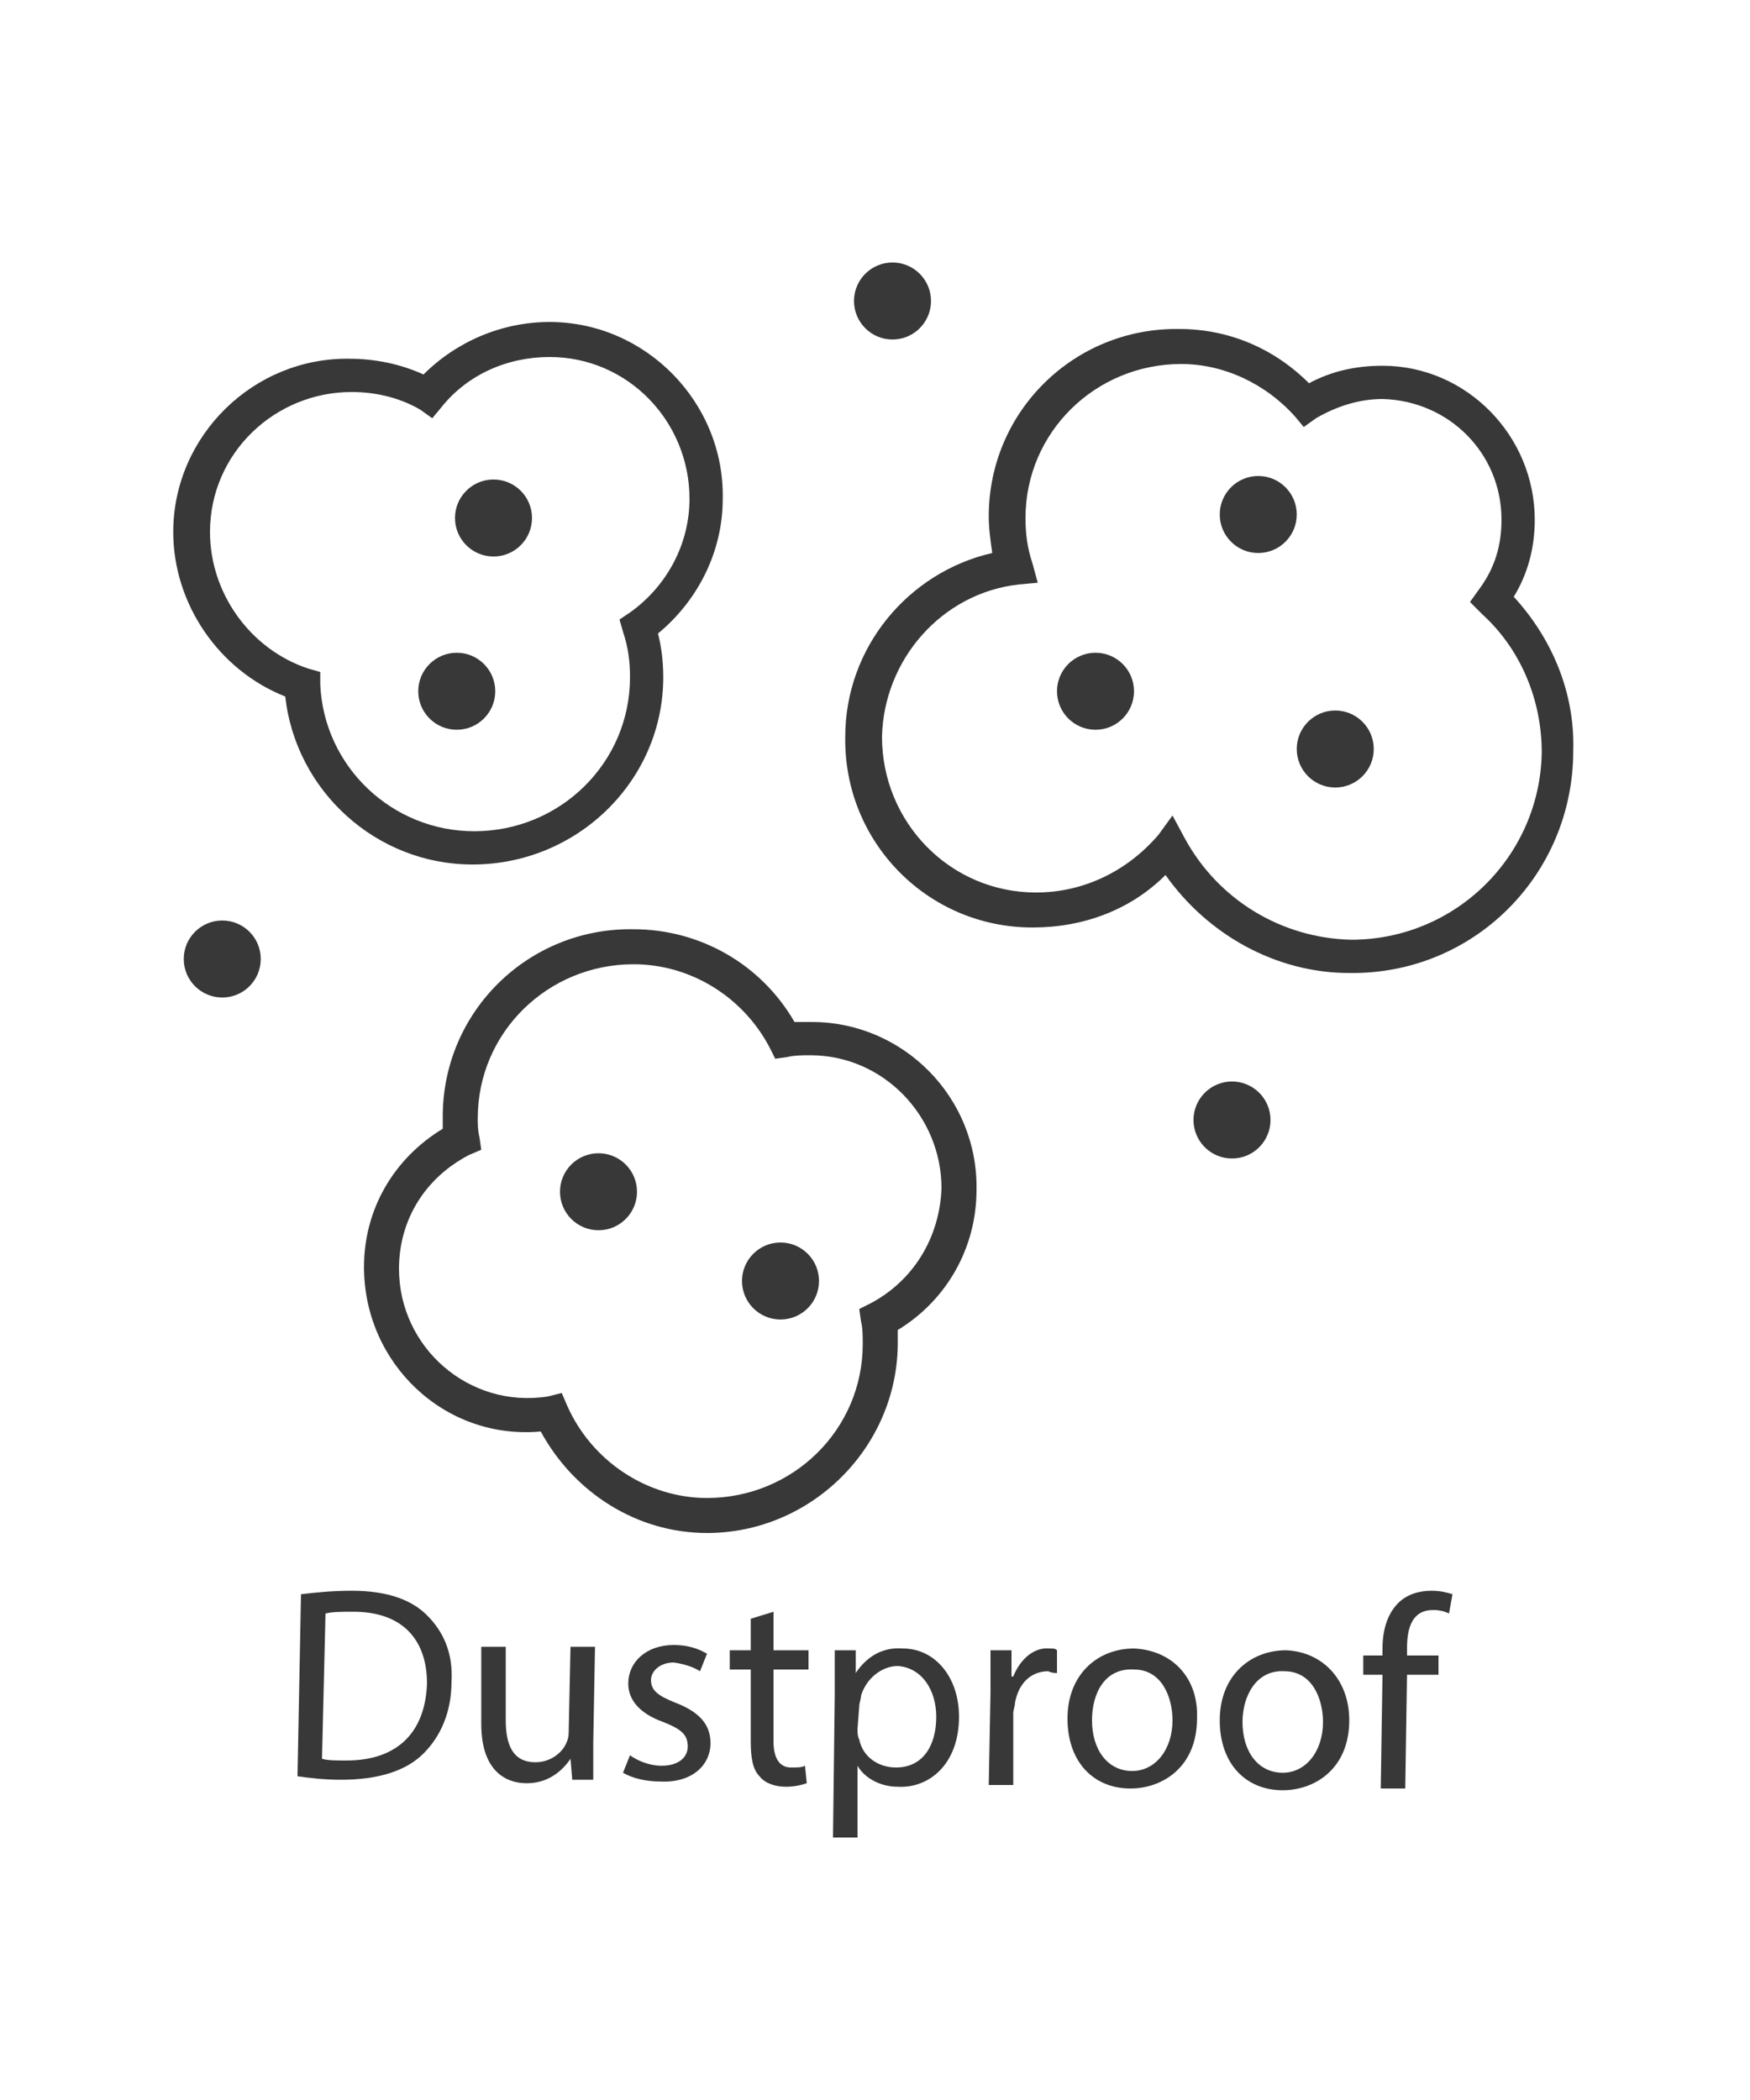 <?xml version="1.0" encoding="utf-8"?>
<!-- Generator: Adobe Illustrator 24.2.1, SVG Export Plug-In . SVG Version: 6.00 Build 0)  -->
<svg version="1.1" id="Layer_1" xmlns="http://www.w3.org/2000/svg" xmlns:xlink="http://www.w3.org/1999/xlink" x="0px" y="0px"
	 viewBox="0 0 100 120" style="enable-background:new 0 0 100 120;" xml:space="preserve">
<style type="text/css">
	.st0{fill:#383838;}
</style>
<g>
	<g>
		<g>
			<path class="st0" d="M17.2,91.1c0.8-0.1,1.8-0.2,2.9-0.2c2,0,3.4,0.5,4.3,1.4c0.9,0.9,1.5,2.1,1.4,3.8c0,1.7-0.6,3.1-1.6,4.1
				c-1,1-2.6,1.5-4.7,1.5c-1,0-1.8-0.1-2.5-0.2L17.2,91.1z M18.4,100.5c0.3,0.1,0.8,0.1,1.4,0.1c2.9,0,4.5-1.6,4.6-4.4
				c0-2.5-1.4-4.1-4.2-4.1c-0.7,0-1.2,0-1.6,0.1L18.4,100.5z"/>
		</g>
		<g>
			<path class="st0" d="M33.9,99.6c0,0.8,0,1.5,0,2.1l-1.2,0l-0.1-1.2l0,0c-0.4,0.6-1.2,1.4-2.5,1.4c-1.2,0-2.6-0.7-2.6-3.4l0-4.4
				l1.4,0l0,4.2c0,1.4,0.4,2.4,1.7,2.4c0.9,0,1.6-0.6,1.8-1.2c0.1-0.2,0.1-0.5,0.1-0.7l0.1-4.7l1.4,0L33.9,99.6z"/>
		</g>
		<g>
			<path class="st0" d="M36,100.3c0.4,0.3,1.1,0.6,1.8,0.6c1,0,1.5-0.5,1.5-1.1c0-0.7-0.4-1-1.4-1.4c-1.4-0.5-2-1.3-2-2.2
				c0-1.2,1-2.2,2.6-2.2c0.8,0,1.4,0.2,1.9,0.5l-0.4,1c-0.3-0.2-0.8-0.4-1.5-0.5c-0.8,0-1.3,0.5-1.3,1c0,0.6,0.4,0.9,1.4,1.3
				c1.3,0.5,2,1.2,2,2.3c0,1.3-1.1,2.3-2.9,2.2c-0.8,0-1.6-0.2-2.1-0.5L36,100.3z"/>
		</g>
		<g>
			<path class="st0" d="M44.2,92.1l0,2.2l2,0l0,1.1l-2,0l0,4.1c0,0.9,0.3,1.5,1,1.5c0.4,0,0.6,0,0.8-0.1l0.1,1
				c-0.3,0.1-0.7,0.2-1.2,0.2c-0.6,0-1.2-0.2-1.5-0.6c-0.4-0.4-0.5-1.1-0.5-2l0-4.1l-1.2,0l0-1.1l1.2,0l0-1.8L44.2,92.1z"/>
		</g>
		<g>
			<path class="st0" d="M47.7,96.8c0-1,0-1.8,0-2.5l1.2,0l0,1.3l0,0c0.6-0.9,1.5-1.5,2.7-1.4c1.8,0,3.2,1.6,3.2,3.9
				c0,2.7-1.7,4.1-3.5,4c-1,0-1.9-0.5-2.3-1.2l0,0l0,4.1l-1.4,0L47.7,96.8z M49,98.8c0,0.2,0,0.4,0.1,0.6c0.2,1,1.1,1.6,2.1,1.6
				c1.5,0,2.3-1.2,2.3-2.9c0-1.5-0.8-2.8-2.2-2.9c-0.9,0-1.8,0.7-2.1,1.7c0,0.2-0.1,0.4-0.1,0.6L49,98.8z"/>
		</g>
		<g>
			<path class="st0" d="M56.6,96.7c0-0.9,0-1.7,0-2.4l1.2,0l0,1.5l0.1,0c0.4-1,1.2-1.7,2.1-1.6c0.2,0,0.3,0,0.4,0.1l0,1.3
				c-0.1,0-0.3,0-0.5-0.1c-1,0-1.7,0.7-1.9,1.8c0,0.2-0.1,0.4-0.1,0.6l0,4.1l-1.4,0L56.6,96.7z"/>
		</g>
		<g>
			<path class="st0" d="M68.4,98.2c0,2.8-2,4-3.8,4c-2.1,0-3.6-1.5-3.6-4c0-2.5,1.7-4,3.8-4C67,94.3,68.5,95.9,68.4,98.2z
				 M62.4,98.3c0,1.7,0.9,2.9,2.3,2.9c1.3,0,2.3-1.2,2.3-2.9c0-1.3-0.6-2.9-2.2-2.9C63.1,95.3,62.4,96.8,62.4,98.3z"/>
		</g>
		<g>
			<path class="st0" d="M77.1,98.3c0,2.8-2,4-3.8,4c-2.1,0-3.6-1.5-3.6-4c0-2.5,1.7-4,3.8-4C75.6,94.4,77.1,96,77.1,98.3z M71,98.4
				c0,1.7,0.9,2.9,2.3,2.9c1.3,0,2.3-1.2,2.3-2.9c0-1.3-0.6-2.9-2.2-2.9C71.8,95.4,71,96.9,71,98.4z"/>
		</g>
		<g>
			<path class="st0" d="M78.9,102.2l0.1-6.5l-1.1,0l0-1.1l1.1,0l0-0.4c0-1.1,0.3-2,0.9-2.6c0.5-0.5,1.2-0.7,1.9-0.7
				c0.5,0,0.9,0.1,1.2,0.2l-0.2,1.1c-0.2-0.1-0.5-0.2-0.9-0.2c-1.2,0-1.5,1-1.5,2.2l0,0.4l1.8,0l0,1.1l-1.8,0l-0.1,6.5L78.9,102.2z"
				/>
		</g>
	</g>
	<g>
		<g>
			<g>
				<path class="st0" d="M27,49.4c-5.5,0-10.1-4.2-10.7-9.6c-3.8-1.5-6.4-5.3-6.4-9.4c0-5.5,4.6-10,10.1-9.9c1.4,0,2.9,0.3,4.2,0.9
					c1.9-1.9,4.5-3,7.2-3c5.5,0,10,4.6,9.9,10.1c0,3-1.4,5.8-3.7,7.7c0.2,0.8,0.3,1.6,0.3,2.5C37.9,44.6,33,49.4,27,49.4z
					 M20.1,22.4c-4.4,0-8.1,3.5-8.1,8c0,3.5,2.3,6.7,5.6,7.8l0.7,0.2l0,0.7c0.2,4.7,4.1,8.4,8.8,8.4c4.9,0,8.9-3.9,8.9-8.8
					c0-0.9-0.1-1.7-0.4-2.6l-0.2-0.7L36,35c2.1-1.5,3.4-3.9,3.4-6.5c0-4.4-3.5-8.1-8-8.1c-2.4,0-4.7,1-6.2,2.9l-0.5,0.6L24,23.4
					C22.8,22.7,21.4,22.4,20.1,22.4z"/>
			</g>
			<g>
				<path class="st0" d="M40.4,87.6c-4,0-7.6-2.3-9.5-5.8c-5.5,0.5-10.1-3.9-10.1-9.4c0-3.3,1.7-6.2,4.5-7.9c0-0.2,0-0.4,0-0.7
					c0-6,4.9-10.8,10.9-10.7c3.8,0,7.3,2,9.2,5.3c0.3,0,0.6,0,1,0c5.2,0,9.5,4.3,9.4,9.6c0,3.3-1.7,6.3-4.5,8c0,0.3,0,0.6,0,0.9
					C51.2,82.8,46.3,87.6,40.4,87.6z M32.1,79.6l0.3,0.7c1.4,3.2,4.6,5.3,8,5.3c4.9,0,8.9-3.9,8.9-8.8c0-0.4,0-0.9-0.1-1.3l-0.1-0.7
					l0.6-0.3c2.5-1.3,4-3.8,4.1-6.6c0-4.1-3.3-7.6-7.5-7.6c-0.4,0-0.9,0-1.3,0.1l-0.7,0.1L44,59.9c-1.5-2.9-4.5-4.8-7.8-4.8
					c-4.9,0-8.9,3.9-8.9,8.8c0,0.3,0,0.7,0.1,1.1l0.1,0.7L26.8,66c-2.5,1.3-4,3.7-4,6.5c0,4.5,4,8,8.5,7.3L32.1,79.6z"/>
			</g>
			<g>
				<path class="st0" d="M77.1,55.6c-4.2,0-8.1-2.2-10.5-5.6c-2,2-4.7,3-7.6,3c-6,0-10.8-4.9-10.7-10.9c0-5.1,3.6-9.4,8.4-10.5
					c-0.1-0.7-0.2-1.4-0.2-2.1c0-6,4.9-10.8,10.9-10.7c2.8,0,5.4,1.1,7.4,3.1c1.3-0.7,2.7-1,4.2-1c4.8,0,8.7,4,8.7,8.8
					c0,1.6-0.4,3.1-1.2,4.4c2.2,2.4,3.5,5.5,3.4,8.8C89.9,50,84.2,55.7,77.1,55.6z M67,46.6l0.7,1.3c1.9,3.5,5.5,5.7,9.5,5.8
					c6,0,10.8-4.8,10.9-10.7c0-3-1.2-5.9-3.4-7.9L84,34.4l0.5-0.7c0.9-1.2,1.3-2.5,1.3-4c0-3.8-3-6.8-6.8-6.9
					c-1.3,0-2.6,0.4-3.8,1.1l-0.7,0.5L74,23.8c-1.7-1.9-4.1-3-6.5-3c-4.9,0-8.9,3.9-8.9,8.8c0,0.9,0.1,1.7,0.4,2.6l0.3,1.1l-1.1,0.1
					c-4.4,0.5-7.7,4.3-7.8,8.7c0,4.9,3.9,8.9,8.8,8.9c2.7,0,5.2-1.2,7-3.3L67,46.6z"/>
			</g>
		</g>
		<g>
			<circle class="st0" cx="62.6" cy="39.5" r="2.2"/>
		</g>
		<g>
			<circle class="st0" cx="71.9" cy="29.4" r="2.2"/>
		</g>
		<g>
			<circle class="st0" cx="76.3" cy="42.8" r="2.2"/>
		</g>
		<g>
			<circle class="st0" cx="70.4" cy="64" r="2.2"/>
		</g>
		<g>
			<circle class="st0" cx="51" cy="17.2" r="2.2"/>
		</g>
		<g>
			<circle class="st0" cx="12.7" cy="54.8" r="2.2"/>
		</g>
		<g>
			<circle class="st0" cx="34.2" cy="68.1" r="2.2"/>
		</g>
		<g>
			<circle class="st0" cx="44.6" cy="73.2" r="2.2"/>
		</g>
		<g>
			<circle class="st0" cx="28.2" cy="29.6" r="2.2"/>
		</g>
		<g>
			<circle class="st0" cx="26.1" cy="39.5" r="2.2"/>
		</g>
	</g>
</g>
</svg>
